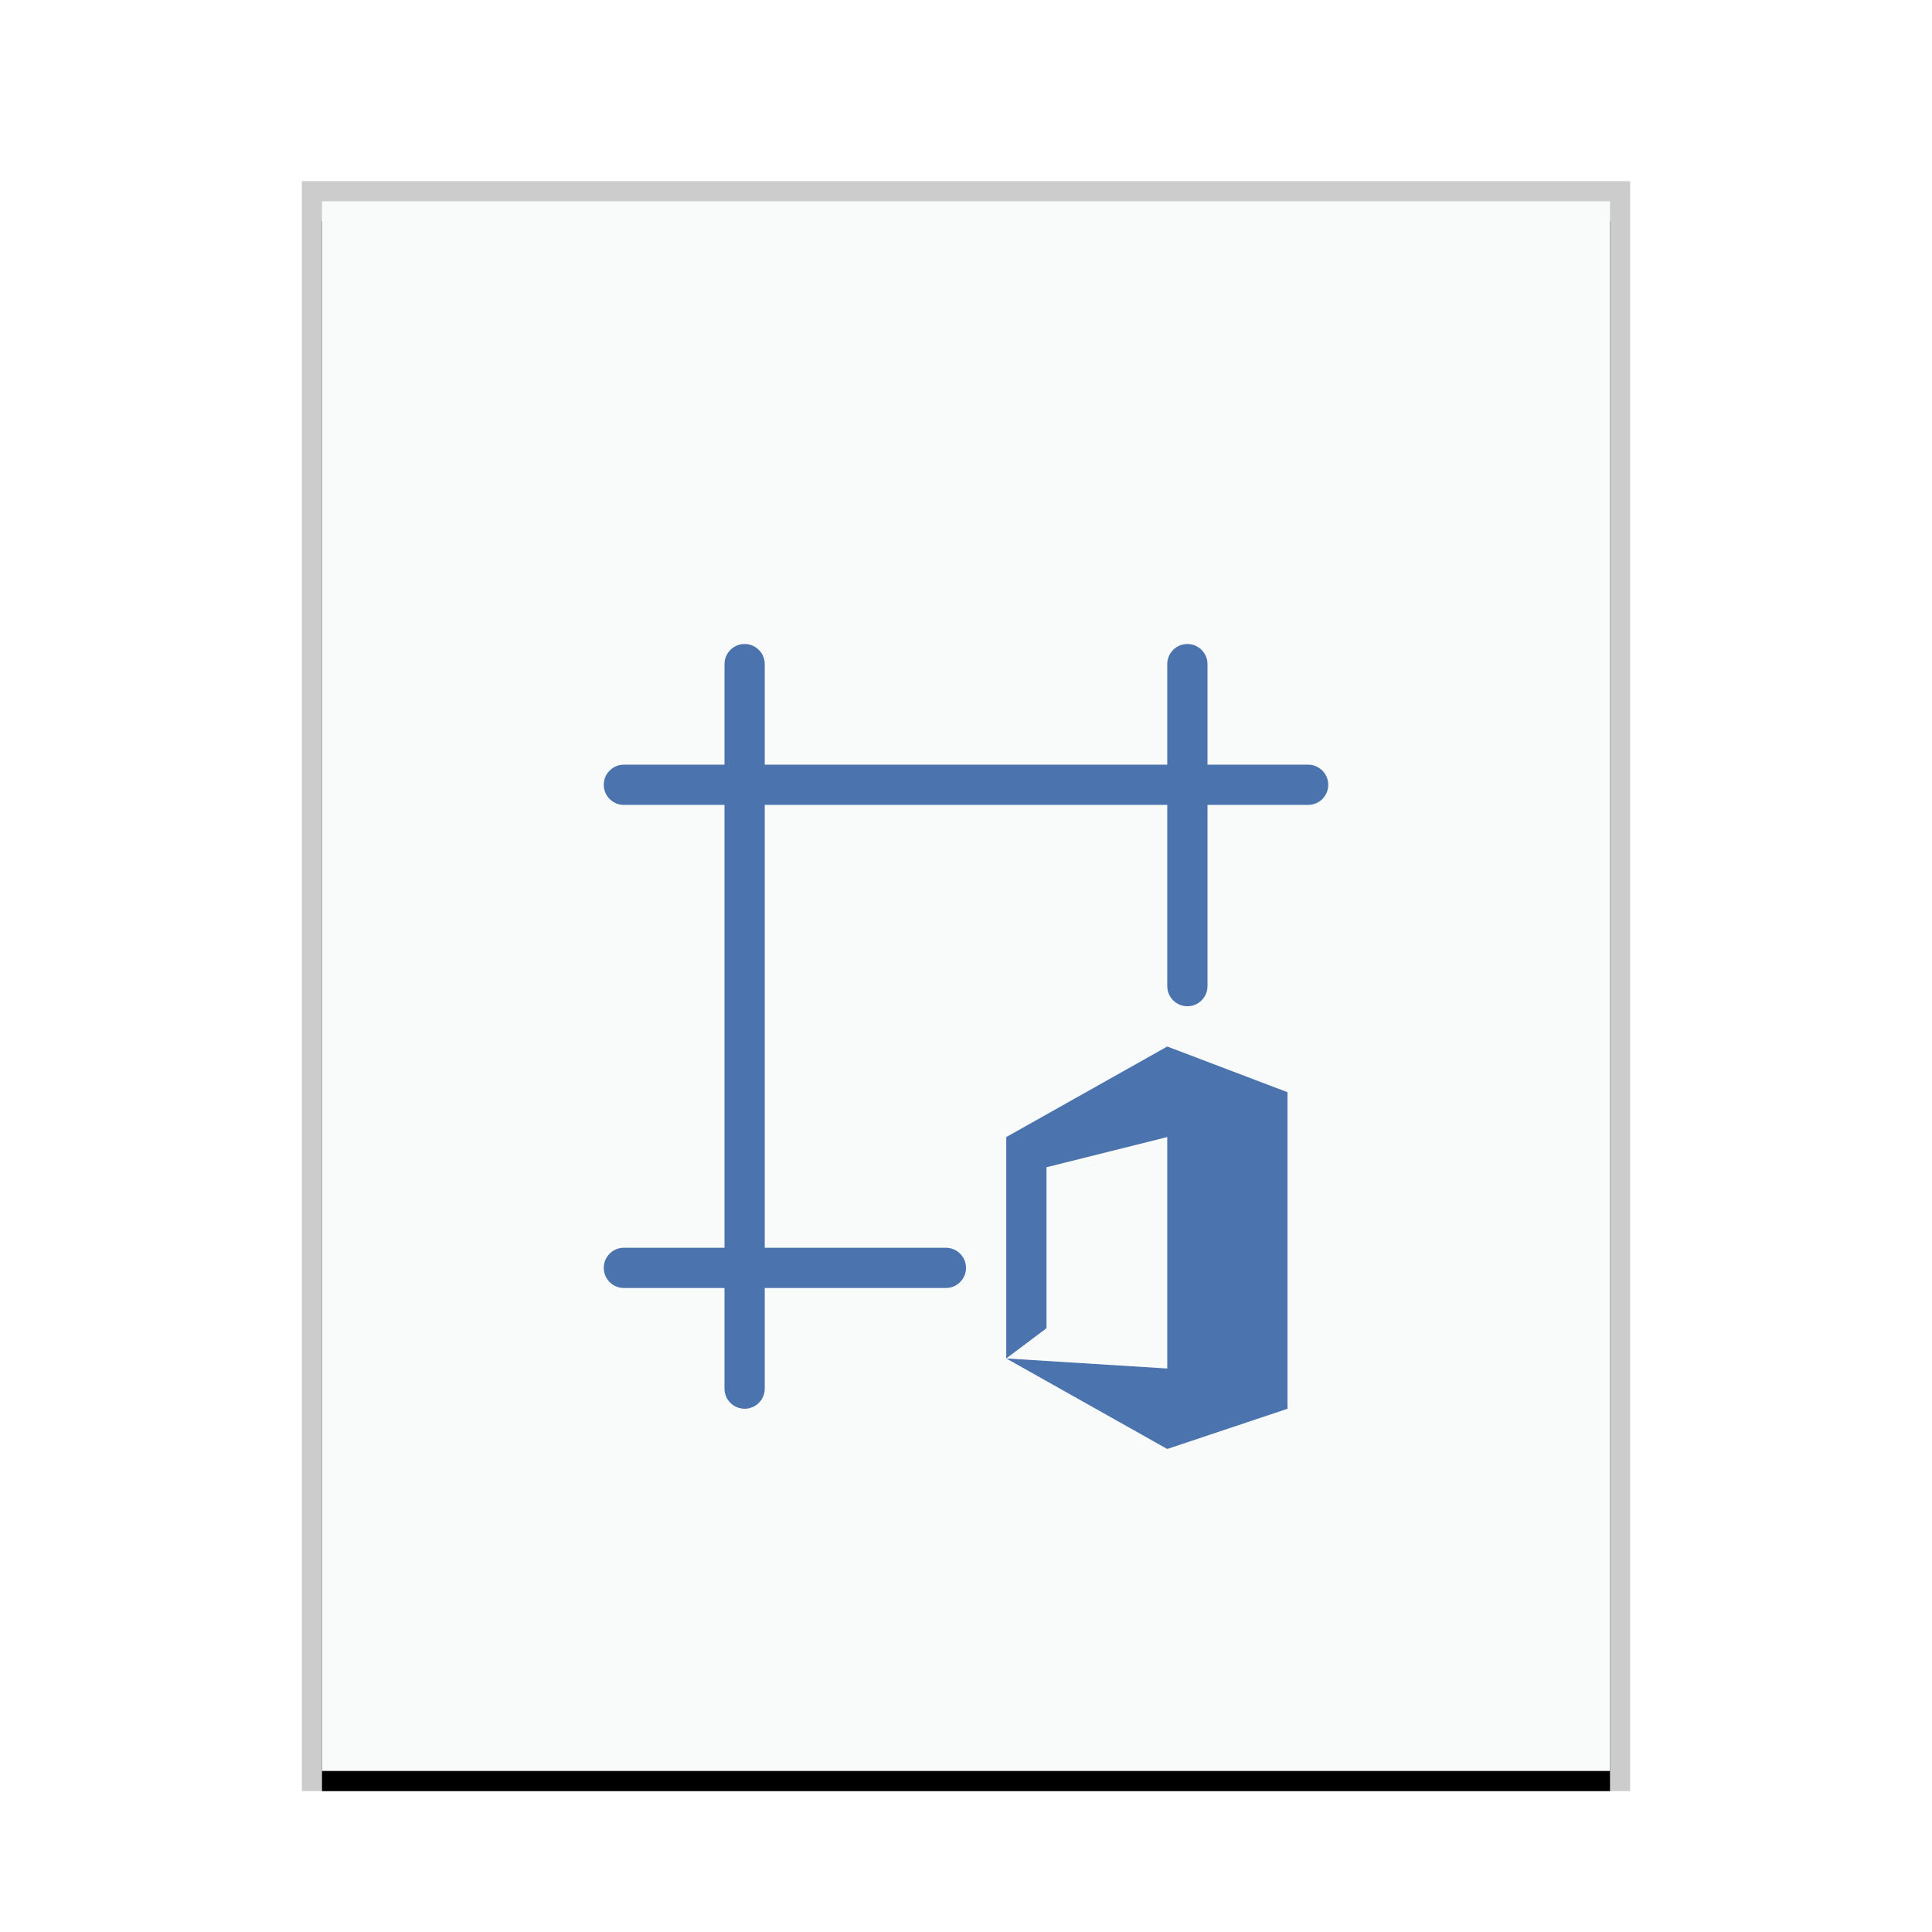 <svg xmlns="http://www.w3.org/2000/svg" xmlns:xlink="http://www.w3.org/1999/xlink" width="96" height="96" viewBox="0 0 96 96">
  <defs>
    <rect id="application-msword-template-b" width="64" height="78" x="0" y="0"/>
    <filter id="application-msword-template-a" width="110.9%" height="109%" x="-5.5%" y="-3.2%" filterUnits="objectBoundingBox">
      <feOffset dy="1" in="SourceAlpha" result="shadowOffsetOuter1"/>
      <feGaussianBlur in="shadowOffsetOuter1" result="shadowBlurOuter1" stdDeviation="1"/>
      <feColorMatrix in="shadowBlurOuter1" values="0 0 0 0 0   0 0 0 0 0   0 0 0 0 0  0 0 0 0.2 0"/>
    </filter>
  </defs>
  <g fill="none" fill-rule="evenodd">
    <g transform="translate(16 10)">
      <use fill="#000" filter="url(#application-msword-template-a)" xlink:href="#application-msword-template-b"/>
      <use fill="#F9FBFB" xlink:href="#application-msword-template-b"/>
      <path fill="#000" fill-opacity=".2" fill-rule="nonzero" d="M65,-1 L-1,-1 L-1,79 L65,79 L65,-1 Z M64,0 L64,78 L0,78 L0,0 L64,0 Z"/>
    </g>
    <path fill="#4B74AE" d="M58,52 L63.975,54.271 L63.975,70 L58,72 L50,67.5 L50,56.5 L58,52 Z M59,32 C59.552,32 60,32.448 60,33 L60,37.996 L65,37.996 C65.552,37.996 66,38.444 66,38.996 C66,39.548 65.552,39.996 65,39.996 L60,39.996 L60,49 C60,49.552 59.552,50 59,50 C58.448,50 58,49.552 58,49 L58,39.996 L38,39.996 L38,62 L47,62 C47.552,62 48,62.448 48,63 C48,63.552 47.552,64 47,64 L38,64 L38,69 C38,69.552 37.552,70 37,70 C36.448,70 36,69.552 36,69 L36,64 L31,64 C30.448,64 30,63.552 30,63 C30,62.448 30.448,62 31,62 L36,62 L36,39.996 L31,39.996 C30.448,39.996 30,39.548 30,38.996 C30,38.444 30.448,37.996 31,37.996 L36,37.996 L36,33 C36,32.448 36.448,32 37,32 C37.552,32 38,32.448 38,33 L38,37.996 L58,37.996 L58,33 C58,32.448 58.448,32 59,32 Z M58,56.5 L52,58 L52,66 L50,67.5 L58,68 L58,56.5 Z"/>
  </g>
</svg>
